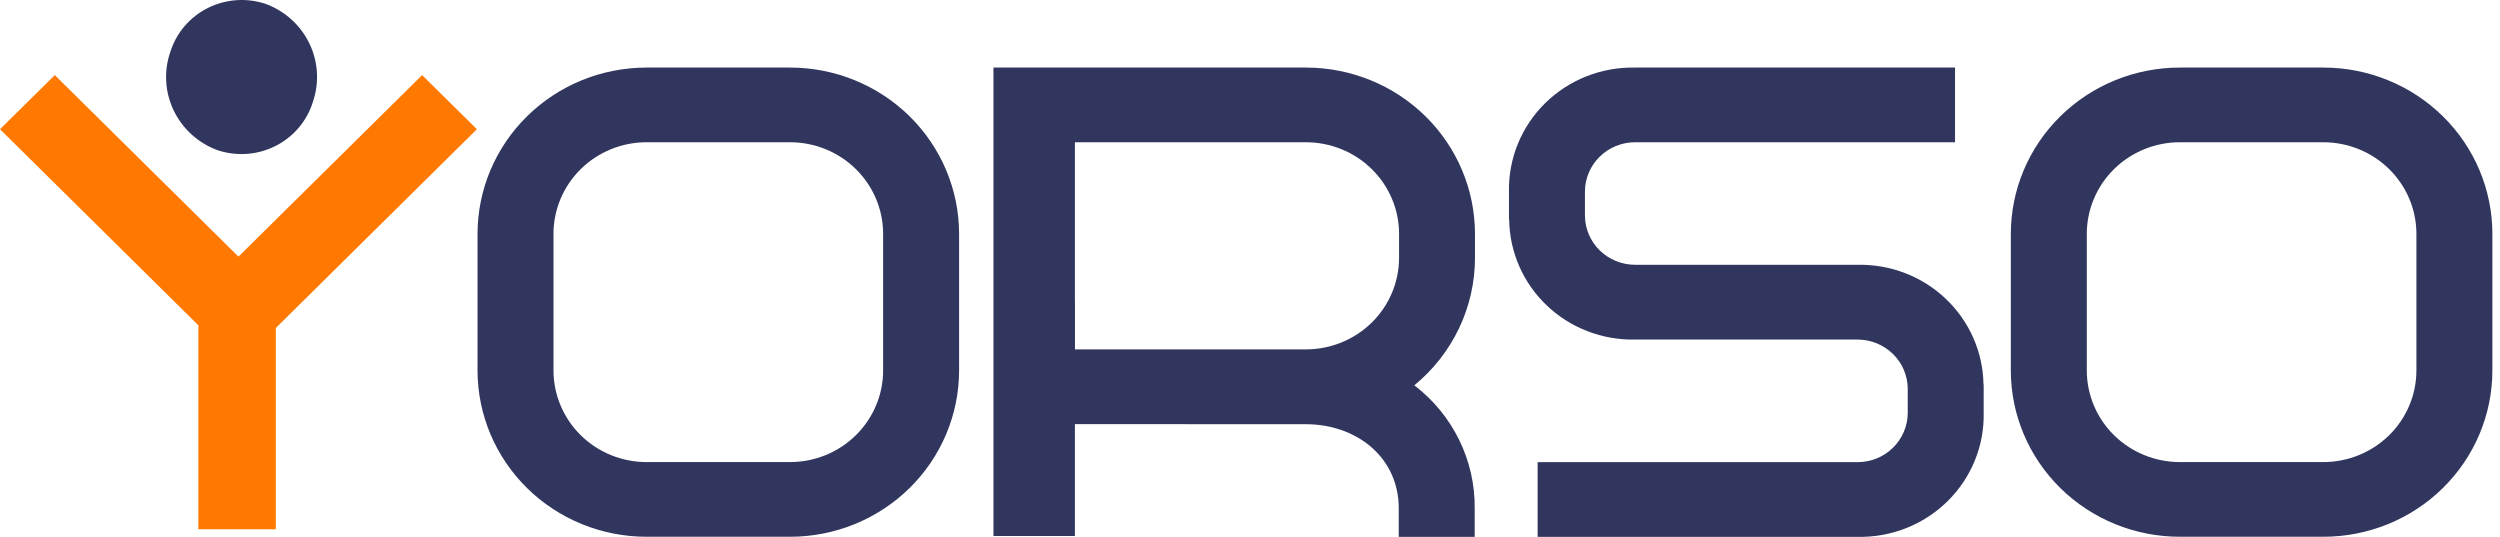 <svg width="149" height="32" viewBox="0 0 149 32" fill="none" xmlns="http://www.w3.org/2000/svg">
<path fill-rule="evenodd" clip-rule="evenodd" d="M47.083 4.027H38.539C35.867 4.026 33.305 5.069 31.415 6.928C29.525 8.786 28.462 11.307 28.461 13.936V22.081C28.462 24.711 29.525 27.232 31.415 29.091C33.304 30.949 35.867 31.992 38.539 31.991H47.083C48.406 31.992 49.716 31.736 50.939 31.239C52.161 30.741 53.272 30.011 54.208 29.091C55.144 28.171 55.886 27.078 56.393 25.875C56.9 24.672 57.161 23.383 57.162 22.081V13.936C57.16 11.307 56.098 8.786 54.208 6.927C52.318 5.069 49.755 4.026 47.083 4.027ZM52.634 22.081C52.633 23.529 52.048 24.918 51.007 25.942C49.966 26.966 48.555 27.54 47.083 27.54H38.539C37.067 27.54 35.656 26.966 34.615 25.942C33.574 24.918 32.989 23.529 32.988 22.081V13.936C32.989 12.488 33.574 11.099 34.615 10.076C35.656 9.052 37.067 8.477 38.539 8.478H47.083C48.555 8.477 49.966 9.052 51.007 10.076C52.048 11.099 52.633 12.488 52.634 13.936V22.081ZM138.468 4.027H129.923C127.252 4.026 124.689 5.069 122.799 6.928C120.909 8.786 119.847 11.307 119.845 13.936V22.081C119.846 24.711 120.909 27.232 122.799 29.091C124.689 30.949 127.251 31.992 129.923 31.991H138.468C141.14 31.992 143.703 30.949 145.592 29.091C147.482 27.232 148.545 24.711 148.546 22.081V13.936C148.545 11.307 147.482 8.786 145.592 6.928C143.702 5.069 141.14 4.026 138.468 4.027ZM144.018 22.081C144.017 23.529 143.432 24.918 142.391 25.942C141.35 26.965 139.939 27.54 138.467 27.54H129.923C128.452 27.54 127.04 26.965 126 25.942C124.959 24.918 124.374 23.529 124.373 22.081V13.936C124.374 12.488 124.959 11.1 126 10.076C127.04 9.052 128.452 8.477 129.923 8.478H138.468C139.94 8.478 141.351 9.053 142.391 10.076C143.432 11.1 144.017 12.488 144.018 13.936V22.081ZM77.83 4.027H59.21V31.945H64.064V25.277H70.701V25.282H77.814C80.879 25.282 83.365 27.277 83.365 30.294V31.999H87.892V30.29C87.906 28.879 87.588 27.484 86.964 26.213C86.34 24.942 85.426 23.83 84.294 22.964C85.426 22.036 86.336 20.875 86.961 19.562C87.586 18.249 87.909 16.817 87.909 15.367V13.936C87.907 11.307 86.845 8.786 84.955 6.927C83.064 5.069 80.502 4.026 77.83 4.027ZM64.064 17.986V8.479H77.83C78.559 8.479 79.281 8.619 79.954 8.893C80.628 9.167 81.24 9.569 81.755 10.076C82.271 10.582 82.68 11.184 82.96 11.847C83.24 12.509 83.384 13.219 83.384 13.936V15.364C83.383 16.812 82.798 18.201 81.757 19.224C80.717 20.248 79.305 20.823 77.834 20.823H64.068V17.986H64.064ZM118.227 22.92H118.216C118.203 21.965 117.998 21.023 117.613 20.146C117.229 19.27 116.671 18.477 115.974 17.813C115.276 17.149 114.452 16.628 113.549 16.28C112.646 15.931 111.682 15.762 110.712 15.781H105.417H100.013H97.451C96.659 15.78 95.9 15.47 95.34 14.92C94.78 14.369 94.464 13.622 94.462 12.842V11.417C94.464 10.637 94.78 9.891 95.34 9.34C95.9 8.789 96.659 8.479 97.451 8.478H100.013H116.52V4.027H100.013H97.451C96.459 4.007 95.473 4.184 94.552 4.548C93.632 4.913 92.795 5.456 92.093 6.147C91.391 6.837 90.838 7.66 90.467 8.566C90.097 9.472 89.916 10.442 89.935 11.418V13.098H89.947C89.96 14.053 90.165 14.996 90.549 15.873C90.934 16.749 91.491 17.542 92.189 18.206C92.886 18.87 93.71 19.391 94.614 19.739C95.517 20.088 96.481 20.258 97.451 20.238H102.746H108.15H110.712C111.503 20.239 112.261 20.548 112.821 21.097C113.381 21.646 113.697 22.392 113.701 23.17V24.606C113.699 25.386 113.383 26.133 112.823 26.684C112.262 27.235 111.503 27.544 110.711 27.545H108.149H91.643V31.998H108.149H110.711C111.703 32.018 112.689 31.84 113.61 31.476C114.53 31.112 115.367 30.569 116.069 29.878C116.771 29.188 117.324 28.365 117.695 27.46C118.066 26.554 118.247 25.584 118.227 24.607V23.178V22.923V22.92Z" fill="#31365E"/>
<path fill-rule="evenodd" clip-rule="evenodd" d="M28.423 7.702L25.157 4.477L14.212 15.295L3.266 4.477L0 7.702L11.823 19.389V31.546H16.438V19.548L28.423 7.702Z" fill="#FF7800"/>
<path fill-rule="evenodd" clip-rule="evenodd" d="M18.643 6.088C18.468 6.65 18.18 7.172 17.795 7.622C17.411 8.072 16.938 8.441 16.406 8.707C15.873 8.974 15.292 9.132 14.696 9.172C14.1 9.212 13.502 9.134 12.938 8.942C11.794 8.512 10.864 7.662 10.345 6.571C9.826 5.48 9.756 4.234 10.152 3.093C10.328 2.532 10.616 2.01 11 1.56C11.384 1.11 11.857 0.741 12.389 0.475C12.922 0.209 13.503 0.051 14.099 0.01C14.695 -0.03 15.293 0.048 15.857 0.24C17.001 0.67 17.93 1.52 18.45 2.611C18.969 3.702 19.039 4.948 18.643 6.088Z" fill="#31365E"/>
</svg>
